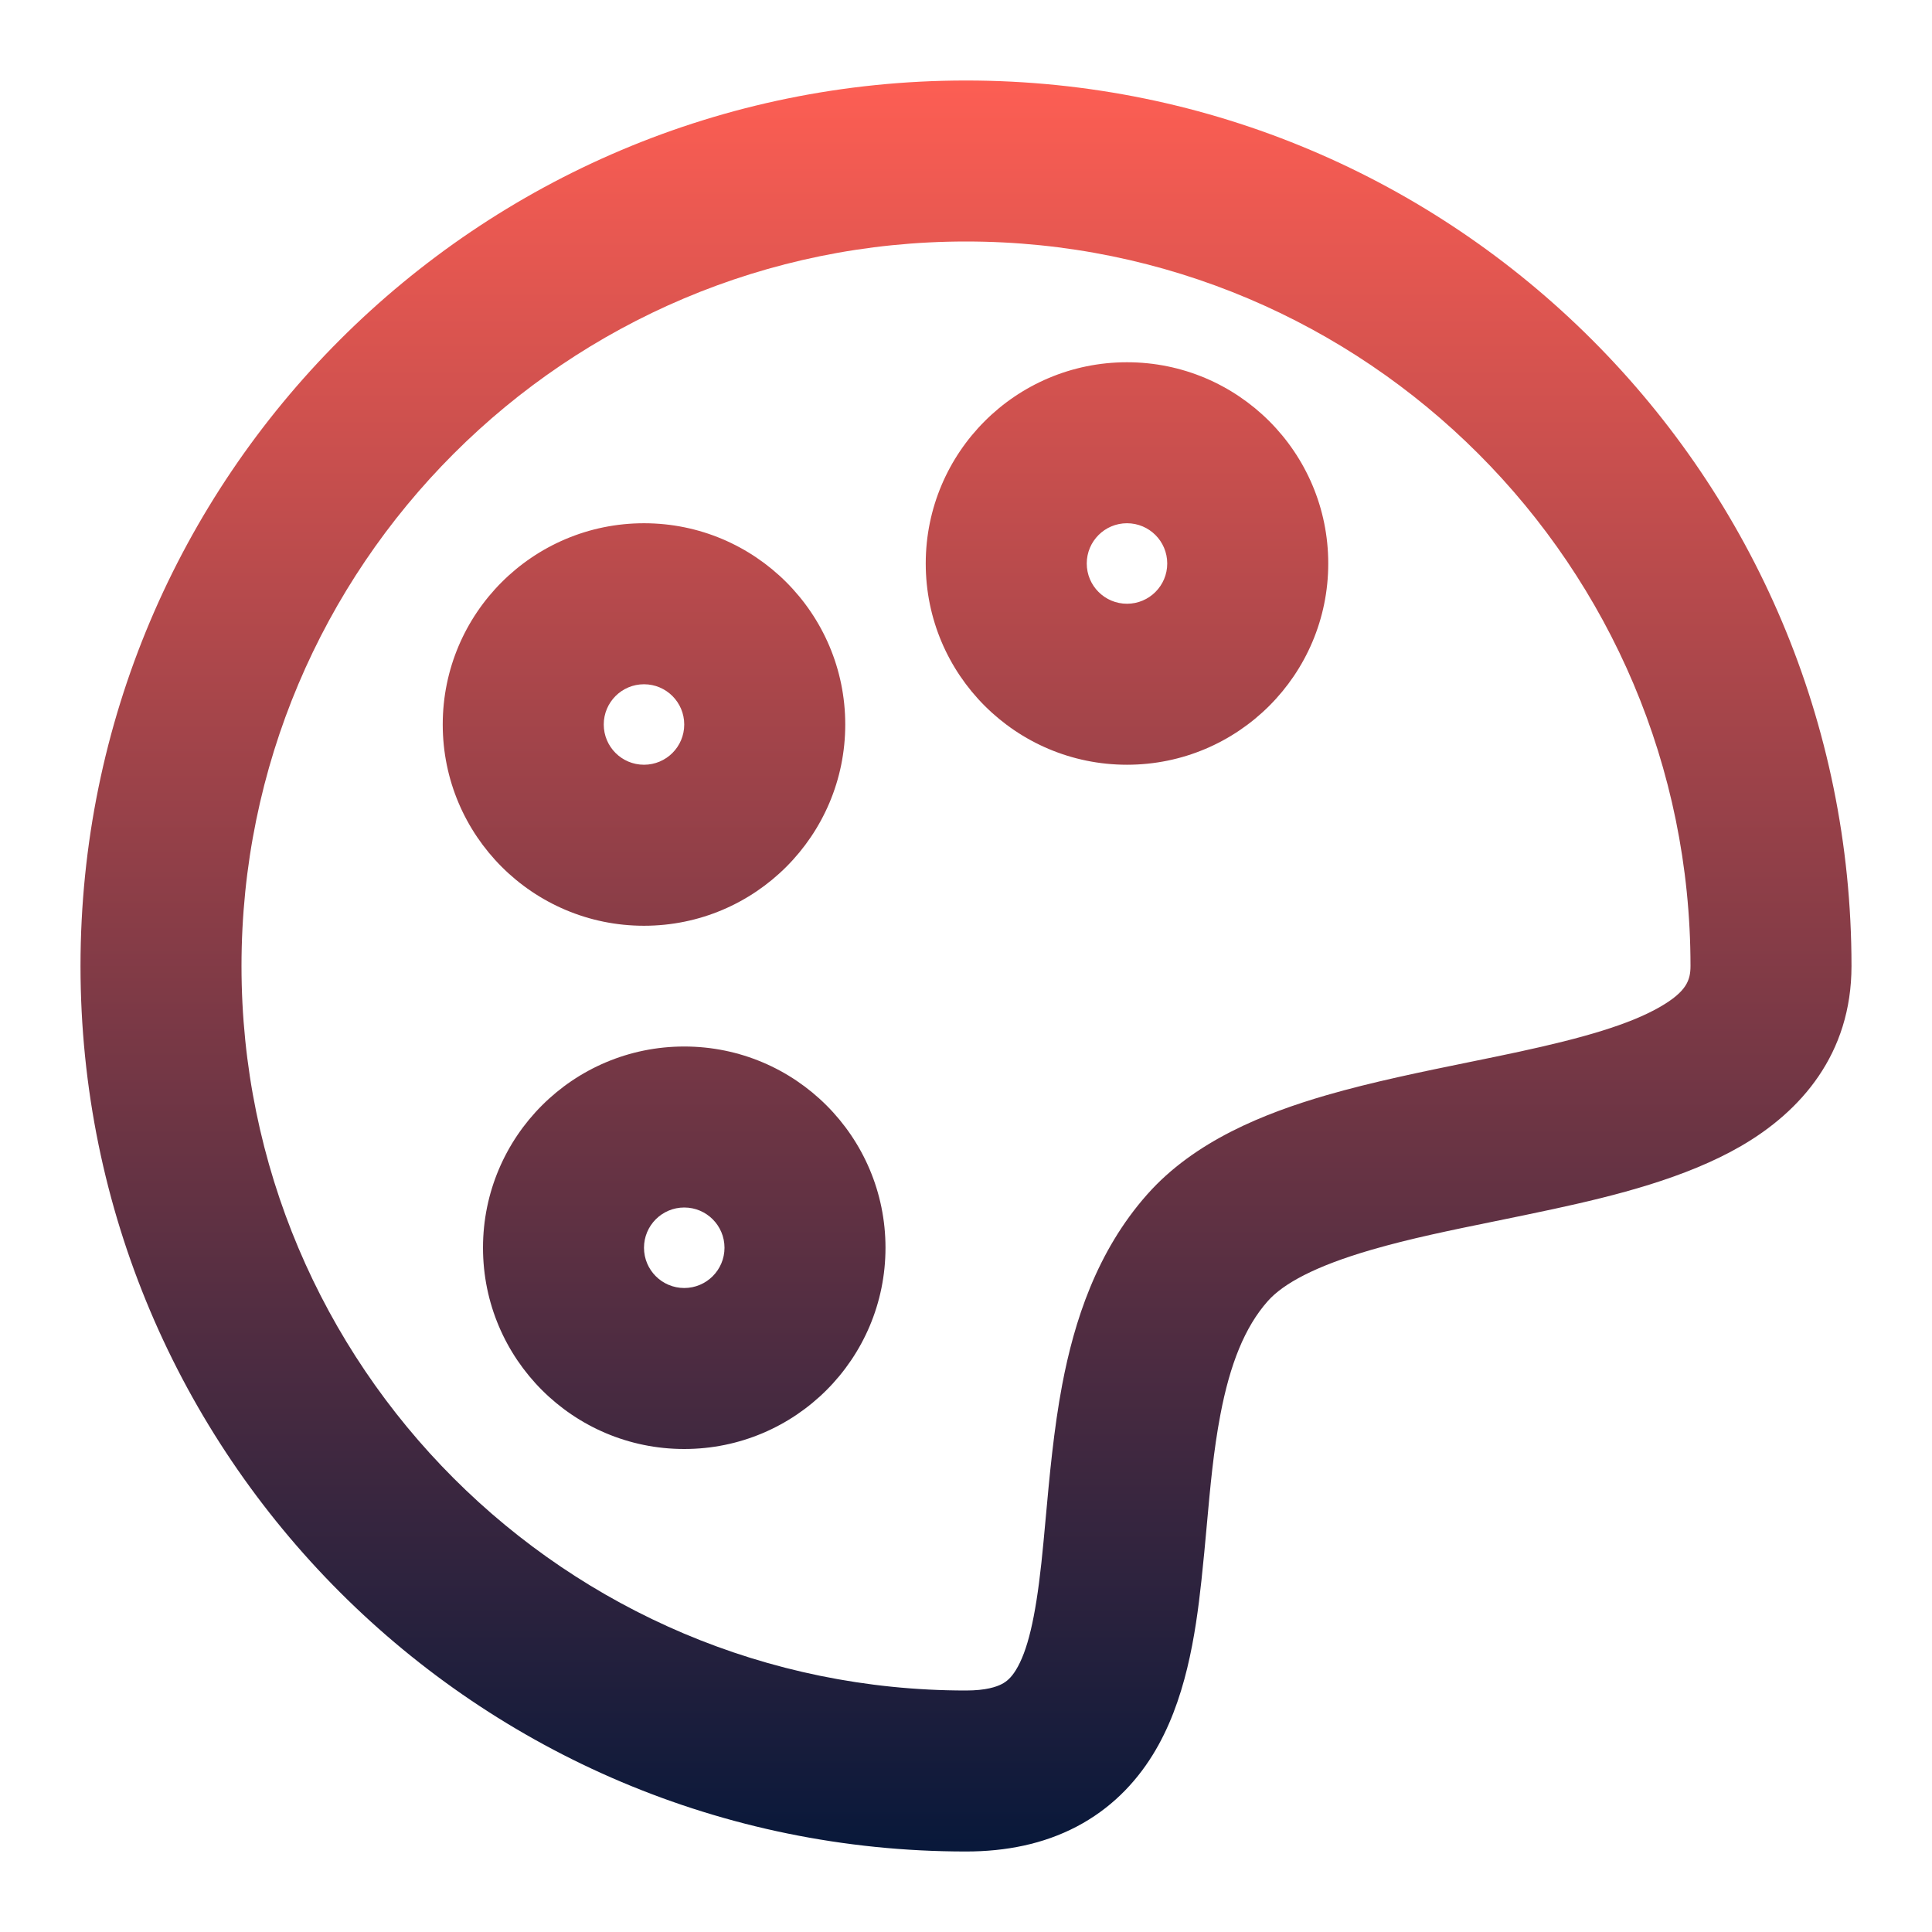 <svg width="100" height="100" viewBox="0 0 100 100" fill="none" xmlns="http://www.w3.org/2000/svg">
<path fill-rule="evenodd" clip-rule="evenodd" d="M4.167 50C4.167 24.687 24.687 4.167 50 4.167C75.313 4.167 95.833 24.687 95.833 50C95.833 54.562 93.208 57.527 90.114 59.32C87.257 60.975 83.624 61.884 80.407 62.58C79.381 62.802 78.388 63.005 77.425 63.202C75.119 63.672 72.982 64.108 70.969 64.694C68.08 65.534 66.424 66.437 65.619 67.346L62.5 64.583L65.619 67.346C64.428 68.691 63.664 70.61 63.166 73.229C62.81 75.097 62.645 76.934 62.465 78.927C62.381 79.847 62.295 80.801 62.186 81.806C61.88 84.626 61.37 88.085 59.658 90.843C58.74 92.323 57.462 93.636 55.721 94.548C54.003 95.447 52.068 95.833 50 95.833C24.687 95.833 4.167 75.313 4.167 50ZM50 12.5C29.289 12.5 12.5 29.289 12.5 50C12.5 70.711 29.289 87.5 50 87.5C51.035 87.5 51.581 87.309 51.856 87.165C52.109 87.033 52.338 86.836 52.577 86.45C53.181 85.476 53.589 83.78 53.901 80.906C53.976 80.216 54.046 79.445 54.121 78.626C54.317 76.464 54.544 73.959 54.979 71.672C55.6 68.405 56.755 64.784 59.381 61.821C61.832 59.054 65.45 57.62 68.641 56.692C71.005 56.005 73.668 55.461 76.101 54.964C76.988 54.783 77.844 54.609 78.644 54.435C81.905 53.73 84.343 53.033 85.936 52.109C87.294 51.323 87.5 50.736 87.5 50C87.5 29.289 70.71 12.5 50 12.5ZM47.916 29.167C47.916 23.414 52.58 18.75 58.333 18.75C64.086 18.75 68.75 23.414 68.75 29.167C68.75 34.92 64.086 39.583 58.333 39.583C52.58 39.583 47.916 34.92 47.916 29.167ZM58.333 27.083C57.182 27.083 56.25 28.016 56.25 29.167C56.25 30.317 57.182 31.25 58.333 31.25C59.484 31.25 60.416 30.317 60.416 29.167C60.416 28.016 59.484 27.083 58.333 27.083ZM22.916 37.5C22.916 31.747 27.58 27.083 33.333 27.083C39.086 27.083 43.75 31.747 43.75 37.5C43.75 43.253 39.086 47.917 33.333 47.917C27.58 47.917 22.916 43.253 22.916 37.5ZM33.333 35.417C32.182 35.417 31.25 36.349 31.25 37.5C31.25 38.651 32.182 39.583 33.333 39.583C34.484 39.583 35.416 38.651 35.416 37.5C35.416 36.349 34.484 35.417 33.333 35.417ZM25 64.583C25 58.83 29.663 54.167 35.416 54.167C41.17 54.167 45.833 58.83 45.833 64.583C45.833 70.337 41.17 75 35.416 75C29.663 75 25 70.337 25 64.583ZM35.416 62.5C34.266 62.5 33.333 63.433 33.333 64.583C33.333 65.734 34.266 66.667 35.416 66.667C36.567 66.667 37.5 65.734 37.5 64.583C37.5 63.433 36.567 62.5 35.416 62.5Z" fill="url(#paint0_linear)"/>
<defs>
<linearGradient id="paint0_linear" x1="50" y1="4.167" x2="50" y2="95.833" gradientUnits="userSpaceOnUse">
<stop stop-color="#FD5E53"/>
<stop offset="1" stop-color="#08183A"/>
</linearGradient>
</defs>
</svg>
